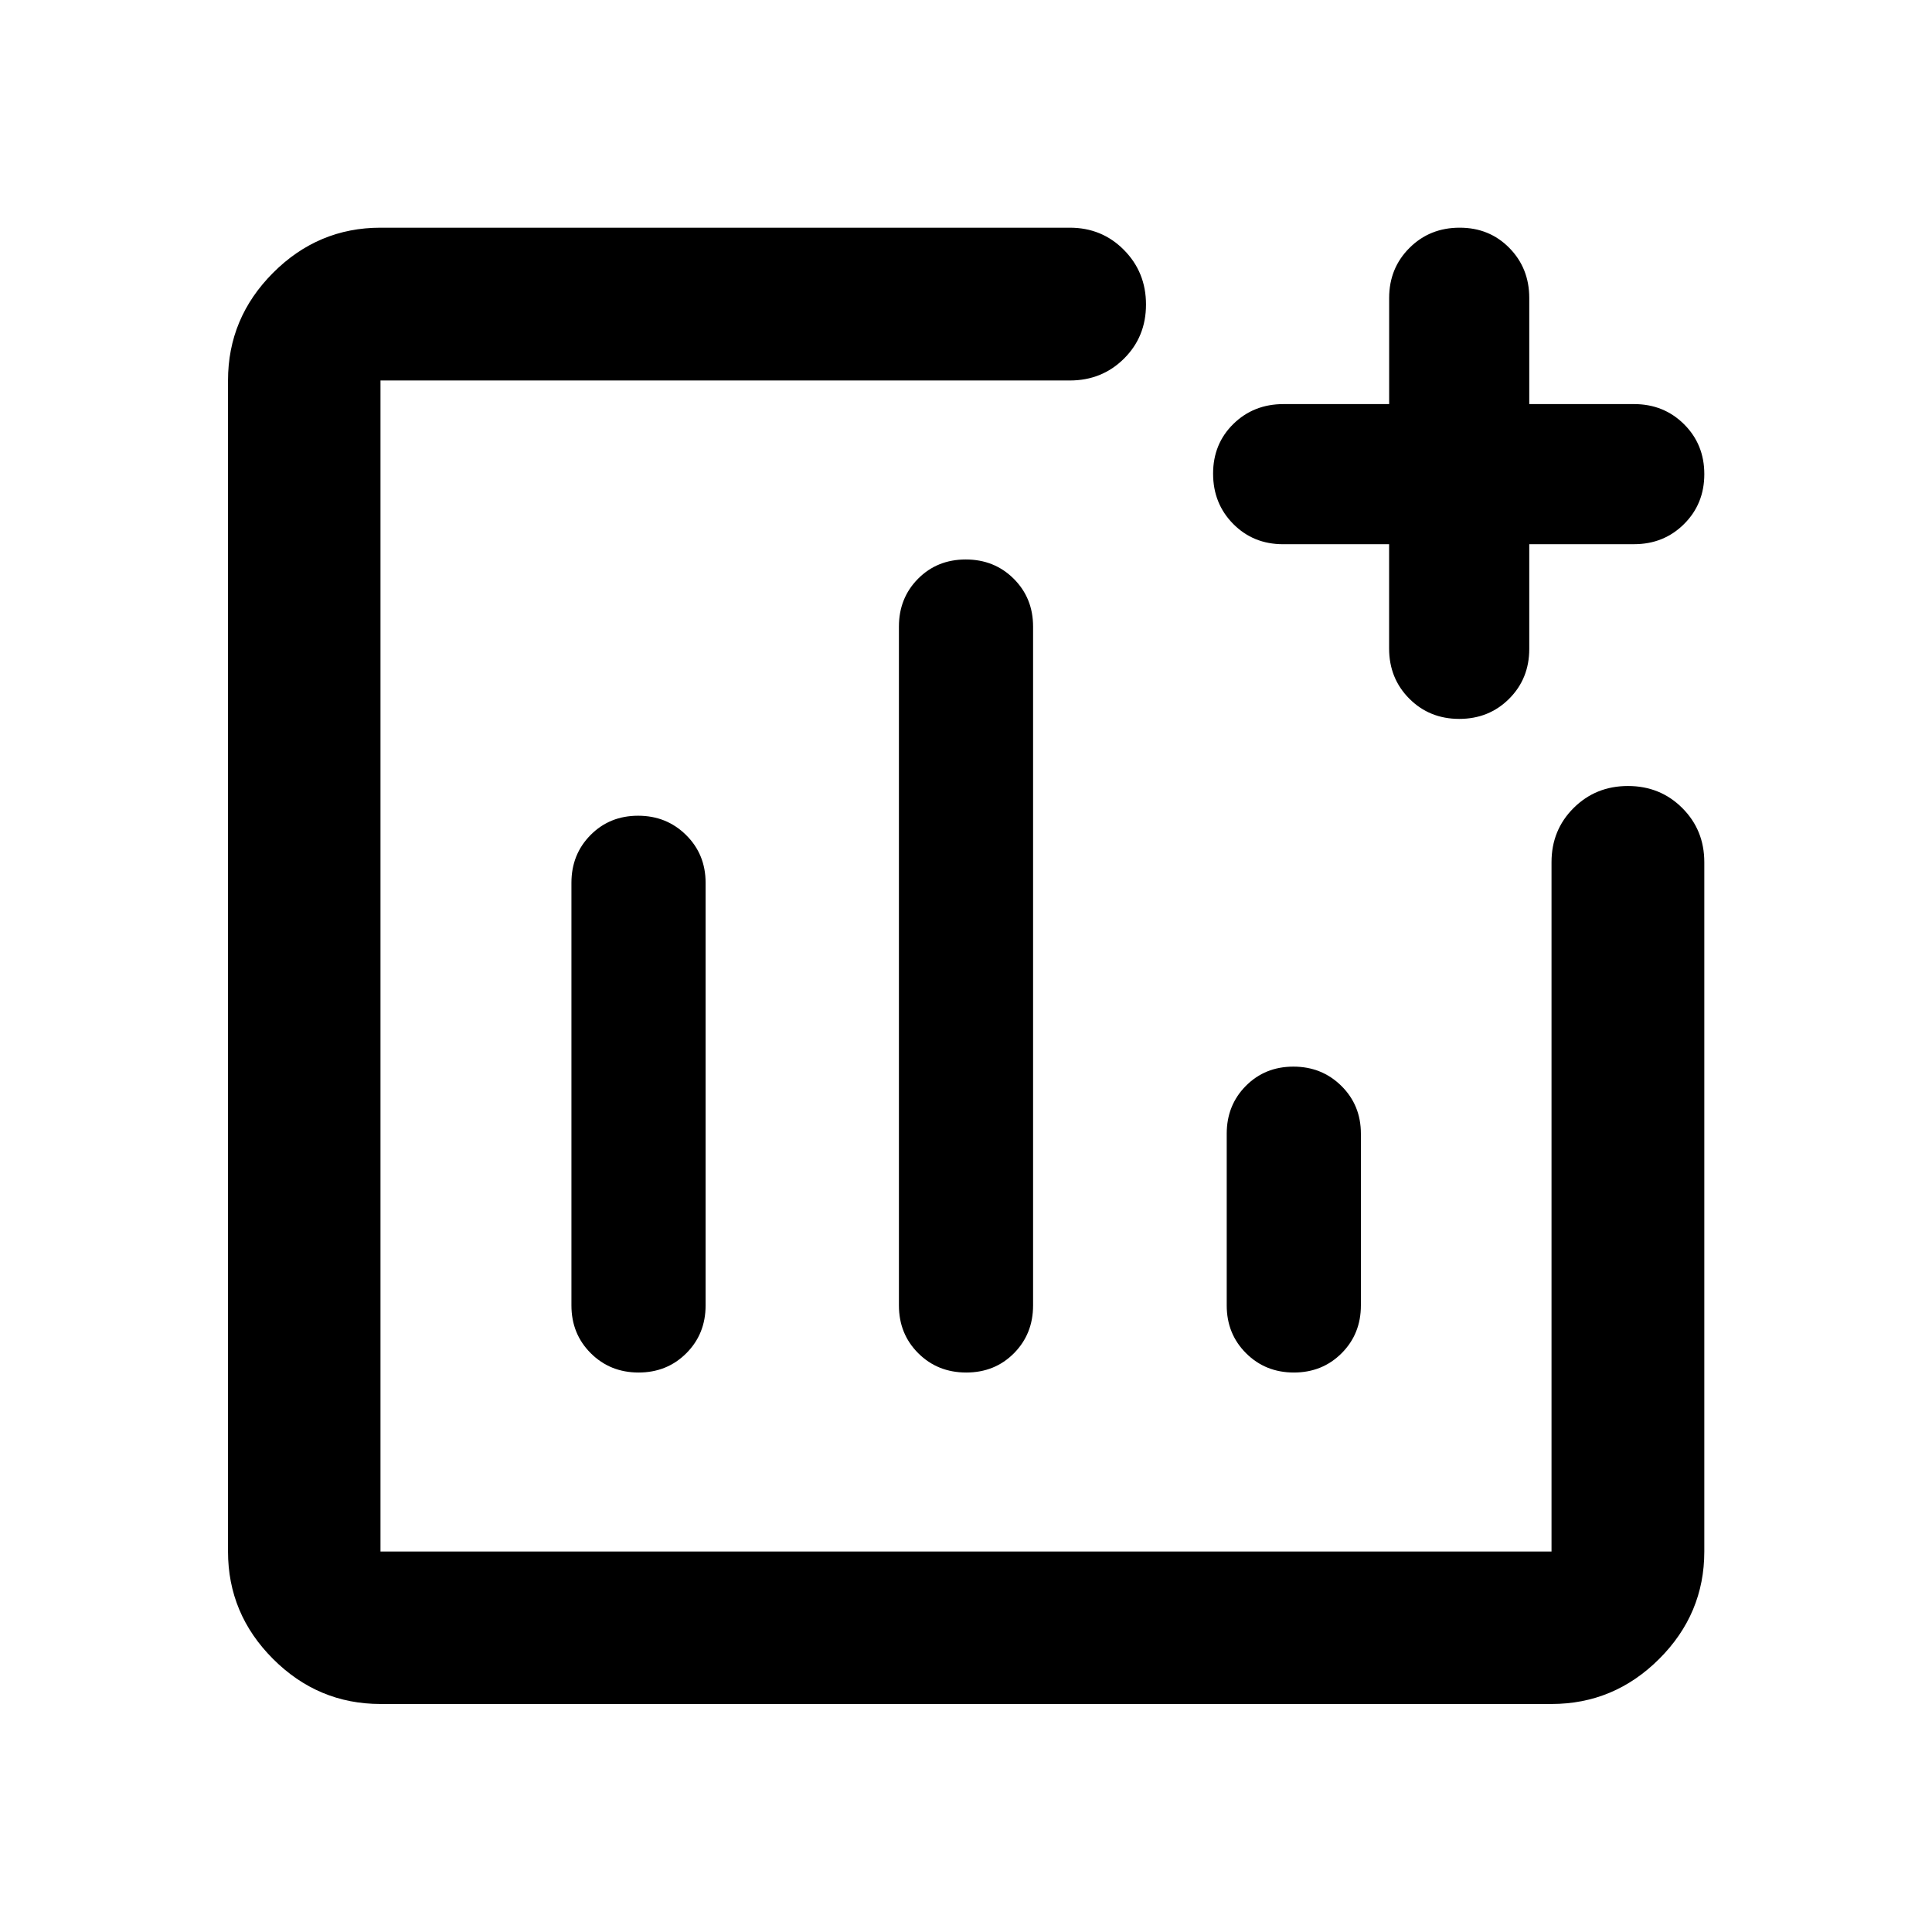 <svg xmlns="http://www.w3.org/2000/svg" viewBox="0 -960 960 960" width="32" height="32"><path d="M189.06-113.3q-31 0-53.38-22.38-22.38-22.38-22.38-53.38v-581.88q0-31.06 22.38-53.49 22.38-22.43 53.38-22.43h342.51q16 0 26.93 11.07 10.94 11.07 10.94 27.1 0 16.04-10.94 26.89-10.93 10.86-26.93 10.86H189.06v581.88h581.88v-342.51q0-16 10.97-26.93 10.98-10.94 27.01-10.94 16.04 0 26.99 10.94 10.95 10.93 10.95 26.93v342.51q0 31-22.43 53.38Q802-113.3 770.94-113.3H189.06Zm128.02-441.37q-14.14 0-23.64 9.59-9.5 9.58-9.5 23.75v210q0 14.16 9.62 23.75 9.62 9.58 23.75 9.58 14.14 0 23.72-9.58 9.58-9.59 9.58-23.75v-210q0-14.17-9.7-23.75-9.69-9.59-23.83-9.59ZM479.88-682q-14.21 0-23.71 9.58-9.5 9.59-9.5 23.75v337.34q0 14.16 9.61 23.75 9.62 9.58 23.84 9.58 14.21 0 23.71-9.58 9.5-9.59 9.5-23.75v-337.34q0-14.16-9.61-23.75-9.62-9.58-23.84-9.58Zm162.81 252q-14.14 0-23.64 9.58-9.5 9.59-9.5 23.75v85.34q0 14.16 9.62 23.75 9.61 9.58 23.75 9.58t23.72-9.58q9.58-9.59 9.58-23.75v-85.34q0-14.16-9.7-23.75-9.7-9.58-23.83-9.58Zm47.55-259.58h-52.71q-14.77 0-24.76-10.09-9.99-10.1-9.99-24.99 0-14.78 10.06-24.67 10.06-9.88 24.94-9.88h52.48v-52.73q0-14.79 10.08-24.85 10.07-10.07 24.97-10.07 14.79 0 24.68 10.07 9.89 10.06 9.89 24.85v52.73h52.06q14.79 0 24.85 10.01 10.07 10.01 10.07 24.8 0 14.79-10.07 24.8-10.06 10.01-24.85 10.01h-52.06v52.05q0 14.77-10.01 24.77-10 9.99-24.79 9.99-14.78 0-24.81-10.06t-10.03-24.93v-51.81ZM480-480Z"/></svg>